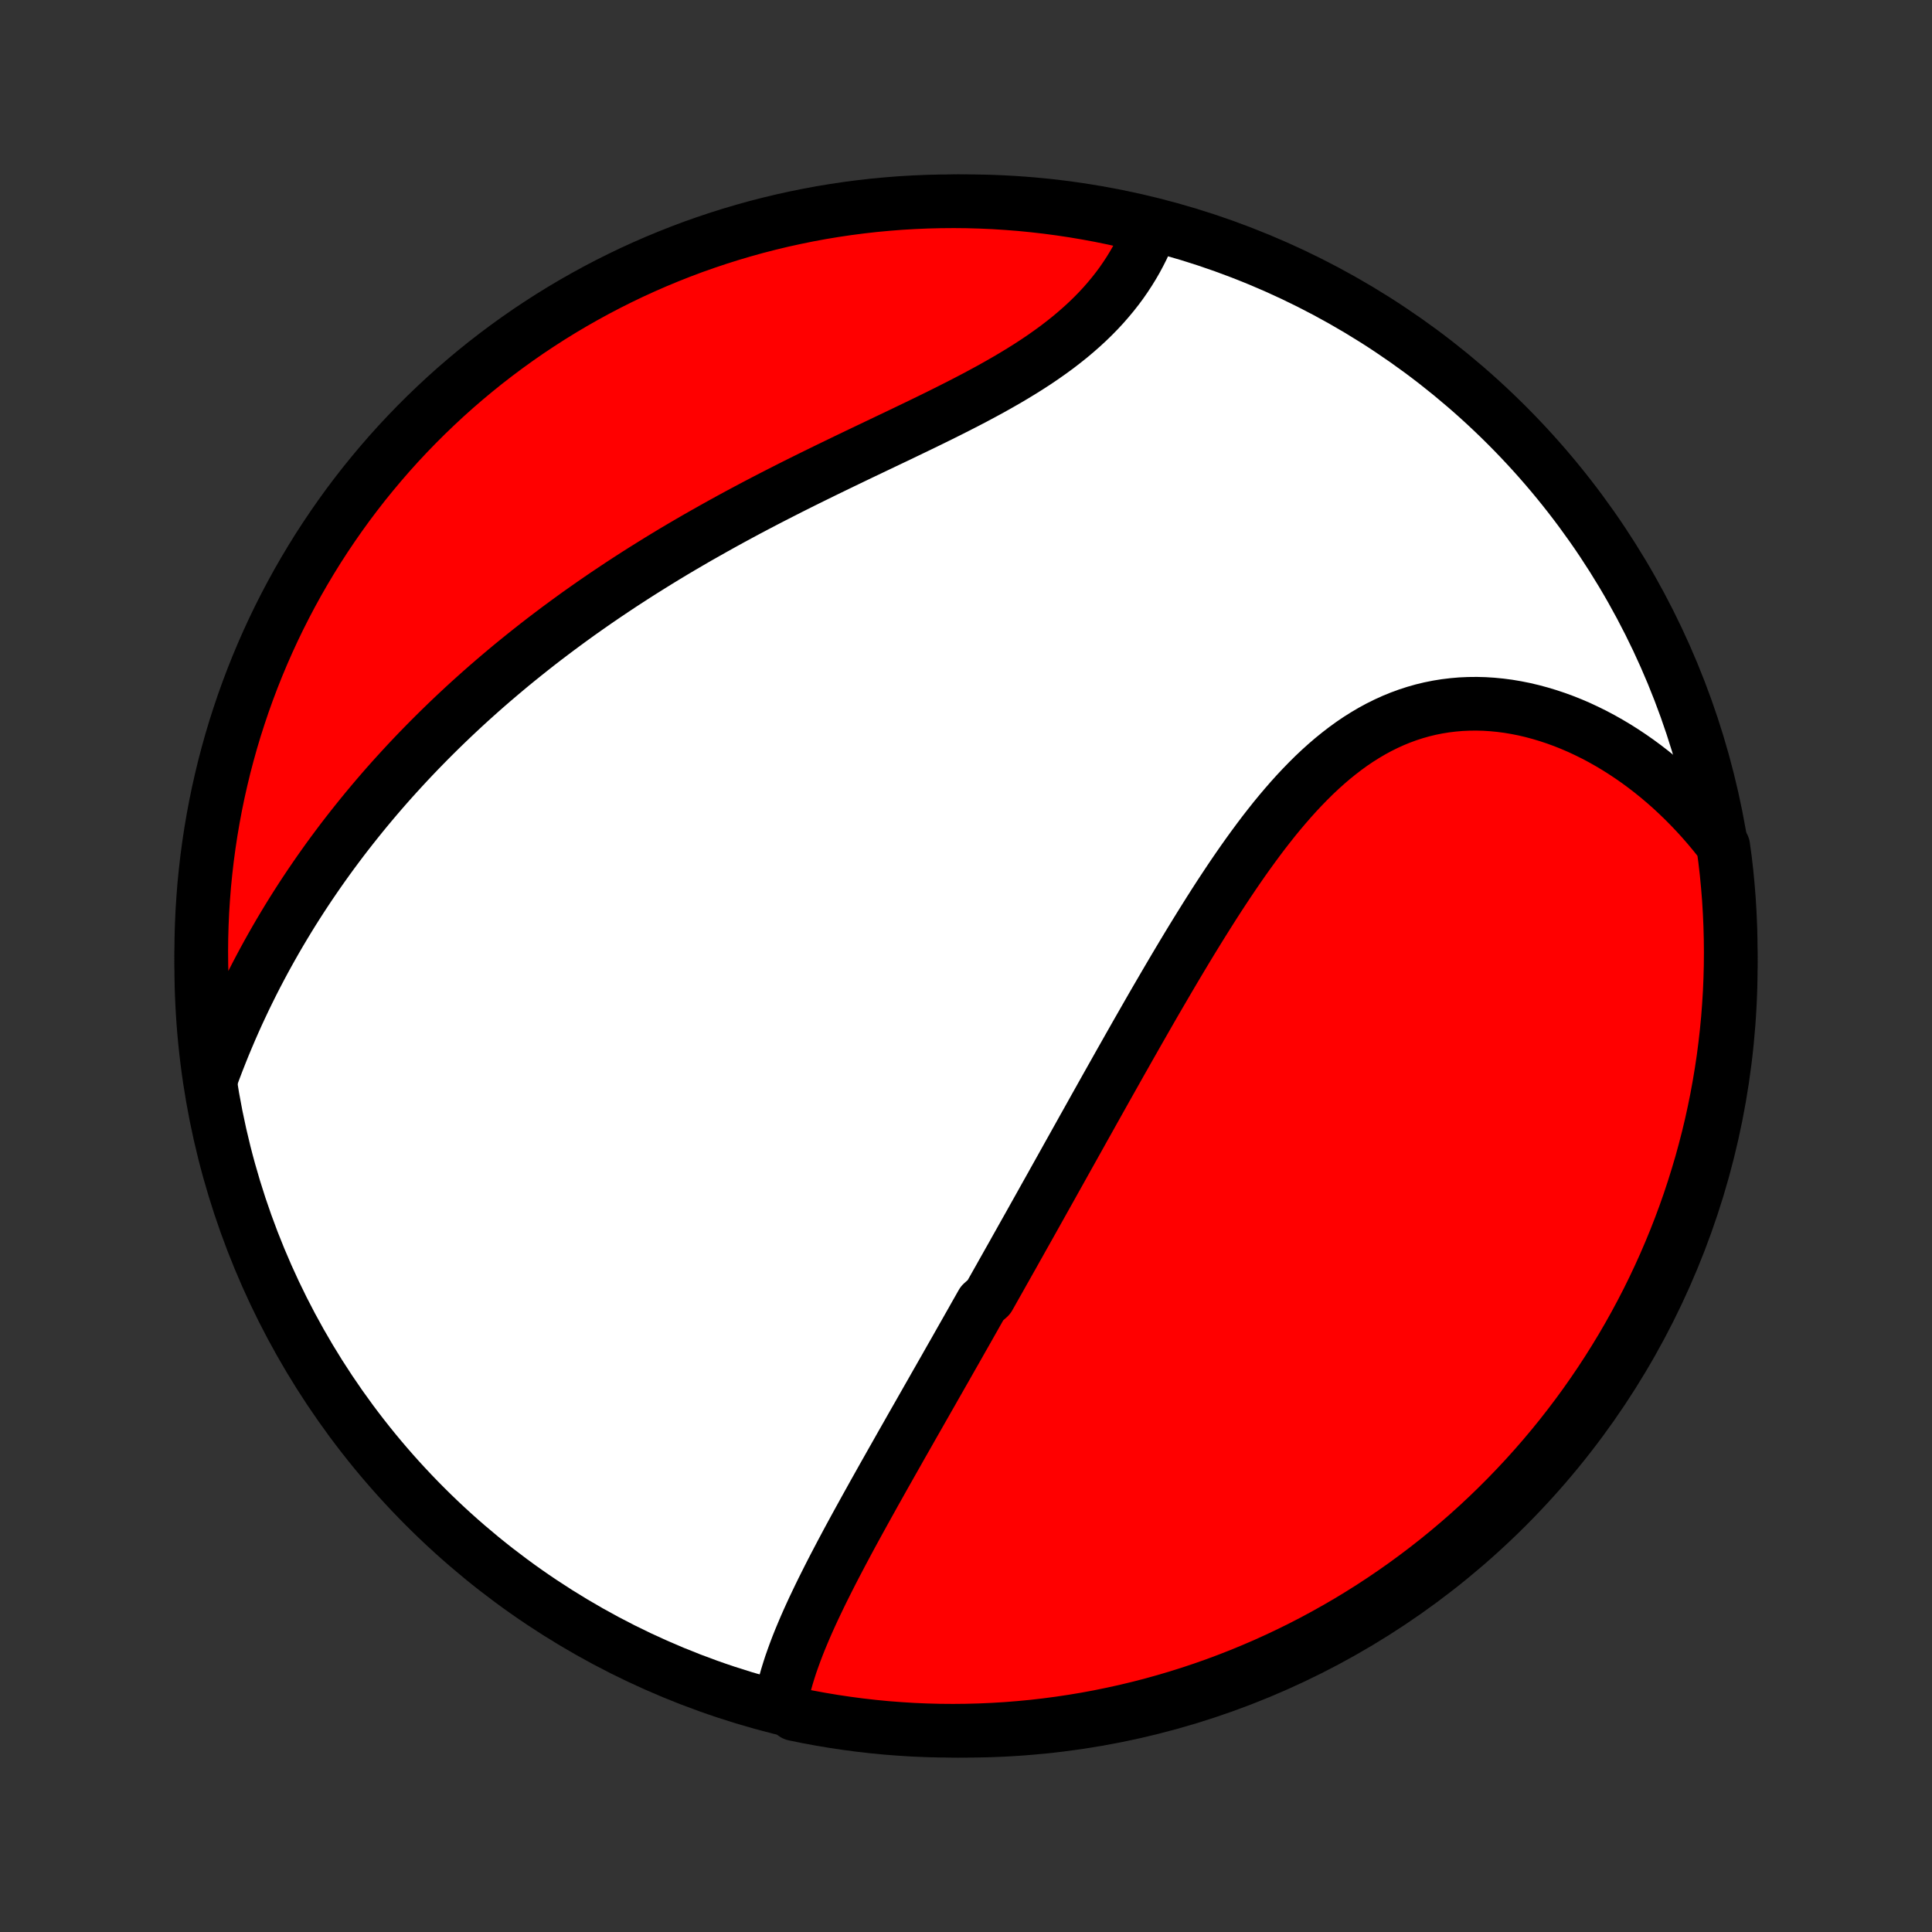 <?xml version="1.0" encoding="utf-8" standalone="no"?>
<!DOCTYPE svg PUBLIC "-//W3C//DTD SVG 1.1//EN"
  "http://www.w3.org/Graphics/SVG/1.1/DTD/svg11.dtd">
<!-- Created with matplotlib (http://matplotlib.org/) -->
<svg height="72pt" version="1.1" viewBox="0 0 72 72" width="72pt" xmlns="http://www.w3.org/2000/svg" xmlns:xlink="http://www.w3.org/1999/xlink">
 <rect x="0" y="0" width="72" height="72" fill="#333333" stroke="none"/>
 <defs>
  <style type="text/css">
*{stroke-linecap:butt;stroke-linejoin:round;}
  </style>
 </defs>
 <g id="figure_1">
  <g id="patch_1">
   <path d="
M0 72
L72 72
L72 0
L0 0
z
" style="fill:none;"/>
  </g>
  <g id="axes_1">
   <g id="PatchCollection_1">
    <defs>
     <path d="
M36 -7.5
C43.558 -7.5 50.808 -10.503 56.153 -15.848
C61.497 -21.192 64.5 -28.442 64.5 -36
C64.5 -43.558 61.497 -50.808 56.153 -56.153
C50.808 -61.497 43.558 -64.5 36 -64.5
C28.442 -64.5 21.192 -61.497 15.848 -56.153
C10.503 -50.808 7.5 -43.558 7.5 -36
C7.5 -28.442 10.503 -21.192 15.848 -15.848
C21.192 -10.503 28.442 -7.5 36 -7.5
z
" id="C0_0_a811fe30f3"/>
     <path d="
M29.101 -8.587
L29.147 -8.818
L29.2 -9.049
L29.26 -9.28
L29.325 -9.511
L29.396 -9.742
L29.471 -9.974
L29.552 -10.204
L29.636 -10.435
L29.724 -10.666
L29.816 -10.897
L29.912 -11.127
L30.01 -11.358
L30.111 -11.588
L30.215 -11.818
L30.321 -12.048
L30.43 -12.277
L30.54 -12.507
L30.652 -12.736
L30.766 -12.964
L30.881 -13.193
L30.997 -13.421
L31.115 -13.649
L31.234 -13.876
L31.353 -14.103
L31.474 -14.33
L31.595 -14.557
L31.717 -14.783
L31.84 -15.009
L31.963 -15.234
L32.087 -15.459
L32.211 -15.684
L32.335 -15.908
L32.46 -16.132
L32.584 -16.356
L32.71 -16.58
L32.835 -16.803
L32.96 -17.026
L33.086 -17.248
L33.211 -17.47
L33.337 -17.692
L33.463 -17.914
L33.588 -18.136
L33.714 -18.357
L33.84 -18.578
L33.965 -18.799
L34.091 -19.02
L34.217 -19.24
L34.342 -19.46
L34.468 -19.681
L34.593 -19.901
L34.719 -20.121
L34.844 -20.342
L34.97 -20.562
L35.095 -20.782
L35.221 -21.002
L35.346 -21.223
L35.471 -21.443
L35.597 -21.663
L35.722 -21.884
L35.847 -22.105
L35.973 -22.326
L36.098 -22.547
L36.224 -22.769
L36.349 -22.991
L36.475 -23.213
L36.601 -23.435
L36.853 -23.658
L36.979 -23.881
L37.105 -24.105
L37.232 -24.329
L37.358 -24.554
L37.485 -24.779
L37.612 -25.005
L37.74 -25.231
L37.867 -25.459
L37.995 -25.686
L38.123 -25.915
L38.252 -26.144
L38.381 -26.373
L38.51 -26.604
L38.64 -26.836
L38.77 -27.068
L38.9 -27.301
L39.031 -27.535
L39.163 -27.77
L39.294 -28.006
L39.427 -28.243
L39.56 -28.481
L39.693 -28.72
L39.827 -28.96
L39.962 -29.201
L40.097 -29.443
L40.233 -29.686
L40.369 -29.931
L40.507 -30.176
L40.645 -30.423
L40.783 -30.671
L40.923 -30.92
L41.063 -31.17
L41.204 -31.422
L41.346 -31.674
L41.489 -31.928
L41.633 -32.184
L41.777 -32.44
L41.923 -32.697
L42.069 -32.956
L42.217 -33.216
L42.365 -33.477
L42.515 -33.739
L42.666 -34.003
L42.817 -34.267
L42.97 -34.533
L43.124 -34.799
L43.28 -35.066
L43.436 -35.334
L43.594 -35.603
L43.753 -35.873
L43.914 -36.144
L44.076 -36.415
L44.239 -36.686
L44.404 -36.958
L44.571 -37.23
L44.739 -37.502
L44.909 -37.774
L45.08 -38.046
L45.253 -38.318
L45.428 -38.589
L45.605 -38.859
L45.784 -39.129
L45.965 -39.398
L46.148 -39.665
L46.333 -39.931
L46.52 -40.194
L46.71 -40.456
L46.902 -40.716
L47.096 -40.973
L47.294 -41.227
L47.493 -41.478
L47.696 -41.725
L47.902 -41.968
L48.11 -42.207
L48.322 -42.442
L48.537 -42.671
L48.755 -42.895
L48.976 -43.114
L49.201 -43.326
L49.43 -43.532
L49.662 -43.731
L49.898 -43.922
L50.137 -44.106
L50.38 -44.282
L50.627 -44.449
L50.878 -44.607
L51.133 -44.757
L51.391 -44.897
L51.653 -45.027
L51.919 -45.148
L52.188 -45.258
L52.46 -45.358
L52.735 -45.447
L53.014 -45.526
L53.295 -45.594
L53.58 -45.651
L53.866 -45.697
L54.155 -45.732
L54.445 -45.757
L54.738 -45.77
L55.031 -45.773
L55.326 -45.765
L55.622 -45.746
L55.918 -45.717
L56.214 -45.678
L56.51 -45.628
L56.806 -45.569
L57.102 -45.499
L57.396 -45.42
L57.689 -45.332
L57.981 -45.235
L58.271 -45.129
L58.56 -45.014
L58.846 -44.891
L59.129 -44.759
L59.41 -44.62
L59.689 -44.472
L59.964 -44.317
L60.236 -44.155
L60.505 -43.985
L60.77 -43.809
L61.032 -43.626
L61.29 -43.436
L61.544 -43.24
L61.794 -43.038
L62.04 -42.83
L62.282 -42.616
L62.519 -42.396
L62.752 -42.171
L62.98 -41.941
L63.204 -41.706
L63.424 -41.465
L63.638 -41.22
L63.848 -40.97
L64.053 -40.715
L64.221 -40.456
L64.286 -39.979
L64.343 -39.486
L64.39 -38.992
L64.43 -38.497
L64.46 -38.001
L64.482 -37.505
L64.495 -37.008
L64.5 -36.51
L64.496 -36.013
L64.483 -35.516
L64.462 -35.018
L64.431 -34.521
L64.393 -34.025
L64.345 -33.529
L64.289 -33.034
L64.225 -32.54
L64.151 -32.047
L64.069 -31.555
L63.979 -31.064
L63.88 -30.575
L63.773 -30.087
L63.657 -29.602
L63.532 -29.118
L63.4 -28.636
L63.258 -28.157
L63.109 -27.68
L62.952 -27.205
L62.786 -26.734
L62.612 -26.265
L62.43 -25.799
L62.239 -25.336
L62.041 -24.876
L61.835 -24.42
L61.621 -23.967
L61.4 -23.518
L61.17 -23.073
L60.933 -22.632
L60.688 -22.194
L60.436 -21.761
L60.176 -21.333
L59.909 -20.908
L59.635 -20.489
L59.353 -20.074
L59.065 -19.664
L58.769 -19.259
L58.466 -18.859
L58.157 -18.464
L57.841 -18.075
L57.518 -17.691
L57.188 -17.312
L56.852 -16.939
L56.51 -16.573
L56.162 -16.212
L55.807 -15.857
L55.447 -15.508
L55.08 -15.165
L54.708 -14.829
L54.329 -14.499
L53.946 -14.176
L53.557 -13.86
L53.162 -13.55
L52.762 -13.247
L52.358 -12.951
L51.948 -12.662
L51.533 -12.38
L51.114 -12.105
L50.69 -11.838
L50.261 -11.577
L49.828 -11.325
L49.391 -11.08
L48.95 -10.842
L48.505 -10.612
L48.056 -10.39
L47.604 -10.176
L47.148 -9.969
L46.688 -9.771
L46.226 -9.58
L45.76 -9.398
L45.291 -9.223
L44.819 -9.057
L44.345 -8.899
L43.868 -8.749
L43.389 -8.608
L42.907 -8.474
L42.424 -8.35
L41.938 -8.233
L41.451 -8.126
L40.962 -8.026
L40.471 -7.935
L39.979 -7.853
L39.486 -7.779
L38.992 -7.714
L38.497 -7.657
L38.001 -7.61
L37.505 -7.57
L37.008 -7.54
L36.51 -7.518
L36.013 -7.505
L35.516 -7.5
L35.018 -7.504
L34.521 -7.517
L34.025 -7.538
L33.529 -7.569
L33.034 -7.607
L32.54 -7.655
L32.047 -7.711
L31.555 -7.776
L31.064 -7.849
L30.575 -7.931
L30.087 -8.021
L29.602 -8.12
z
" id="C0_1_3427a1dc4e"/>
     <path d="
M7.871 -31.826
L7.985 -32.135
L8.102 -32.441
L8.222 -32.745
L8.343 -33.046
L8.468 -33.344
L8.594 -33.64
L8.723 -33.933
L8.854 -34.224
L8.988 -34.511
L9.123 -34.797
L9.261 -35.079
L9.4 -35.359
L9.542 -35.637
L9.686 -35.912
L9.831 -36.184
L9.979 -36.454
L10.128 -36.721
L10.279 -36.986
L10.432 -37.249
L10.587 -37.509
L10.743 -37.767
L10.901 -38.023
L11.061 -38.276
L11.223 -38.528
L11.386 -38.777
L11.551 -39.024
L11.718 -39.269
L11.886 -39.512
L12.056 -39.753
L12.227 -39.992
L12.4 -40.229
L12.575 -40.464
L12.751 -40.698
L12.929 -40.929
L13.109 -41.159
L13.29 -41.387
L13.473 -41.614
L13.657 -41.839
L13.843 -42.062
L14.031 -42.284
L14.22 -42.504
L14.411 -42.723
L14.604 -42.94
L14.799 -43.156
L14.995 -43.37
L15.193 -43.584
L15.392 -43.795
L15.594 -44.006
L15.797 -44.215
L16.002 -44.423
L16.209 -44.63
L16.418 -44.836
L16.629 -45.041
L16.841 -45.244
L17.056 -45.447
L17.272 -45.648
L17.491 -45.849
L17.712 -46.048
L17.934 -46.246
L18.159 -46.444
L18.386 -46.64
L18.615 -46.835
L18.846 -47.03
L19.079 -47.224
L19.315 -47.416
L19.553 -47.608
L19.793 -47.799
L20.036 -47.99
L20.28 -48.179
L20.528 -48.367
L20.777 -48.555
L21.03 -48.742
L21.284 -48.928
L21.541 -49.114
L21.801 -49.298
L22.063 -49.482
L22.328 -49.665
L22.595 -49.847
L22.865 -50.028
L23.137 -50.209
L23.413 -50.389
L23.69 -50.568
L23.971 -50.746
L24.254 -50.923
L24.539 -51.1
L24.828 -51.276
L25.118 -51.451
L25.412 -51.625
L25.708 -51.798
L26.006 -51.971
L26.308 -52.142
L26.611 -52.313
L26.917 -52.483
L27.226 -52.653
L27.536 -52.821
L27.849 -52.989
L28.165 -53.156
L28.482 -53.322
L28.801 -53.487
L29.122 -53.651
L29.445 -53.815
L29.769 -53.978
L30.095 -54.14
L30.423 -54.301
L30.751 -54.462
L31.081 -54.622
L31.411 -54.782
L31.742 -54.941
L32.073 -55.1
L32.405 -55.258
L32.736 -55.416
L33.067 -55.574
L33.398 -55.731
L33.727 -55.889
L34.056 -56.047
L34.383 -56.205
L34.708 -56.363
L35.031 -56.522
L35.351 -56.681
L35.669 -56.842
L35.984 -57.003
L36.295 -57.165
L36.602 -57.329
L36.905 -57.493
L37.203 -57.66
L37.497 -57.828
L37.785 -57.998
L38.068 -58.17
L38.345 -58.344
L38.616 -58.52
L38.88 -58.699
L39.137 -58.88
L39.388 -59.063
L39.631 -59.25
L39.867 -59.438
L40.095 -59.63
L40.316 -59.824
L40.529 -60.02
L40.734 -60.219
L40.931 -60.42
L41.12 -60.624
L41.3 -60.83
L41.473 -61.038
L41.638 -61.248
L41.795 -61.46
L41.943 -61.674
L42.084 -61.889
L42.217 -62.105
L42.343 -62.323
L42.46 -62.541
L42.571 -62.761
L42.673 -62.98
L42.769 -63.2
L42.857 -63.421
L42.455 -63.641
L41.969 -63.759
L41.482 -63.868
L40.993 -63.968
L40.503 -64.059
L40.011 -64.142
L39.518 -64.216
L39.024 -64.282
L38.529 -64.339
L38.033 -64.388
L37.536 -64.427
L37.039 -64.459
L36.542 -64.481
L36.045 -64.495
L35.547 -64.5
L35.05 -64.496
L34.553 -64.484
L34.057 -64.463
L33.561 -64.434
L33.066 -64.395
L32.571 -64.349
L32.078 -64.293
L31.586 -64.229
L31.095 -64.156
L30.606 -64.075
L30.119 -63.985
L29.633 -63.886
L29.149 -63.78
L28.667 -63.664
L28.188 -63.541
L27.71 -63.408
L27.236 -63.268
L26.764 -63.119
L26.295 -62.962
L25.828 -62.797
L25.365 -62.623
L24.905 -62.441
L24.449 -62.252
L23.996 -62.054
L23.547 -61.849
L23.101 -61.635
L22.66 -61.414
L22.222 -61.185
L21.789 -60.948
L21.36 -60.704
L20.935 -60.452
L20.515 -60.193
L20.1 -59.926
L19.69 -59.653
L19.285 -59.372
L18.884 -59.083
L18.489 -58.788
L18.099 -58.486
L17.715 -58.177
L17.336 -57.861
L16.963 -57.539
L16.596 -57.21
L16.235 -56.874
L15.879 -56.532
L15.53 -56.184
L15.187 -55.83
L14.85 -55.47
L14.52 -55.104
L14.197 -54.732
L13.88 -54.354
L13.569 -53.971
L13.266 -53.582
L12.969 -53.188
L12.68 -52.788
L12.398 -52.384
L12.122 -51.974
L11.854 -51.56
L11.594 -51.141
L11.341 -50.717
L11.095 -50.289
L10.857 -49.856
L10.627 -49.42
L10.404 -48.979
L10.189 -48.534
L9.982 -48.085
L9.783 -47.633
L9.592 -47.177
L9.409 -46.718
L9.234 -46.255
L9.067 -45.79
L8.909 -45.321
L8.758 -44.85
L8.616 -44.376
L8.483 -43.899
L8.357 -43.42
L8.241 -42.938
L8.132 -42.455
L8.032 -41.969
L7.941 -41.482
L7.858 -40.993
L7.784 -40.503
L7.718 -40.011
L7.661 -39.518
L7.612 -39.024
L7.573 -38.529
L7.541 -38.033
L7.519 -37.536
L7.505 -37.039
L7.5 -36.542
L7.504 -36.045
L7.516 -35.547
L7.537 -35.05
L7.566 -34.553
L7.605 -34.057
L7.651 -33.561
L7.707 -33.066
z
" id="C0_2_d6cd4ca957"/>
    </defs>
    <g clip-path="url(#p1bffca34e9)">
     <use style="fill:#ffffff;stroke:#000000;stroke-width:2.0;" x="0.0" xlink:href="#C0_0_a811fe30f3" y="72.0"/>
    </g>
    <g clip-path="url(#p1bffca34e9)">
     <use style="fill:#ff0000;stroke:#000000;stroke-width:2.0;" x="0.0" xlink:href="#C0_1_3427a1dc4e" y="72.0"/>
    </g>
    <g clip-path="url(#p1bffca34e9)">
     <use style="fill:#ff0000;stroke:#000000;stroke-width:2.0;" x="0.0" xlink:href="#C0_2_d6cd4ca957" y="72.0"/>
    </g>
   </g>
  </g>
 </g>
 <defs>
  <clipPath id="p1bffca34e9">
   <rect height="72.0" width="72.0" x="0.0" y="0.0"/>
  </clipPath>
 </defs>
</svg>
